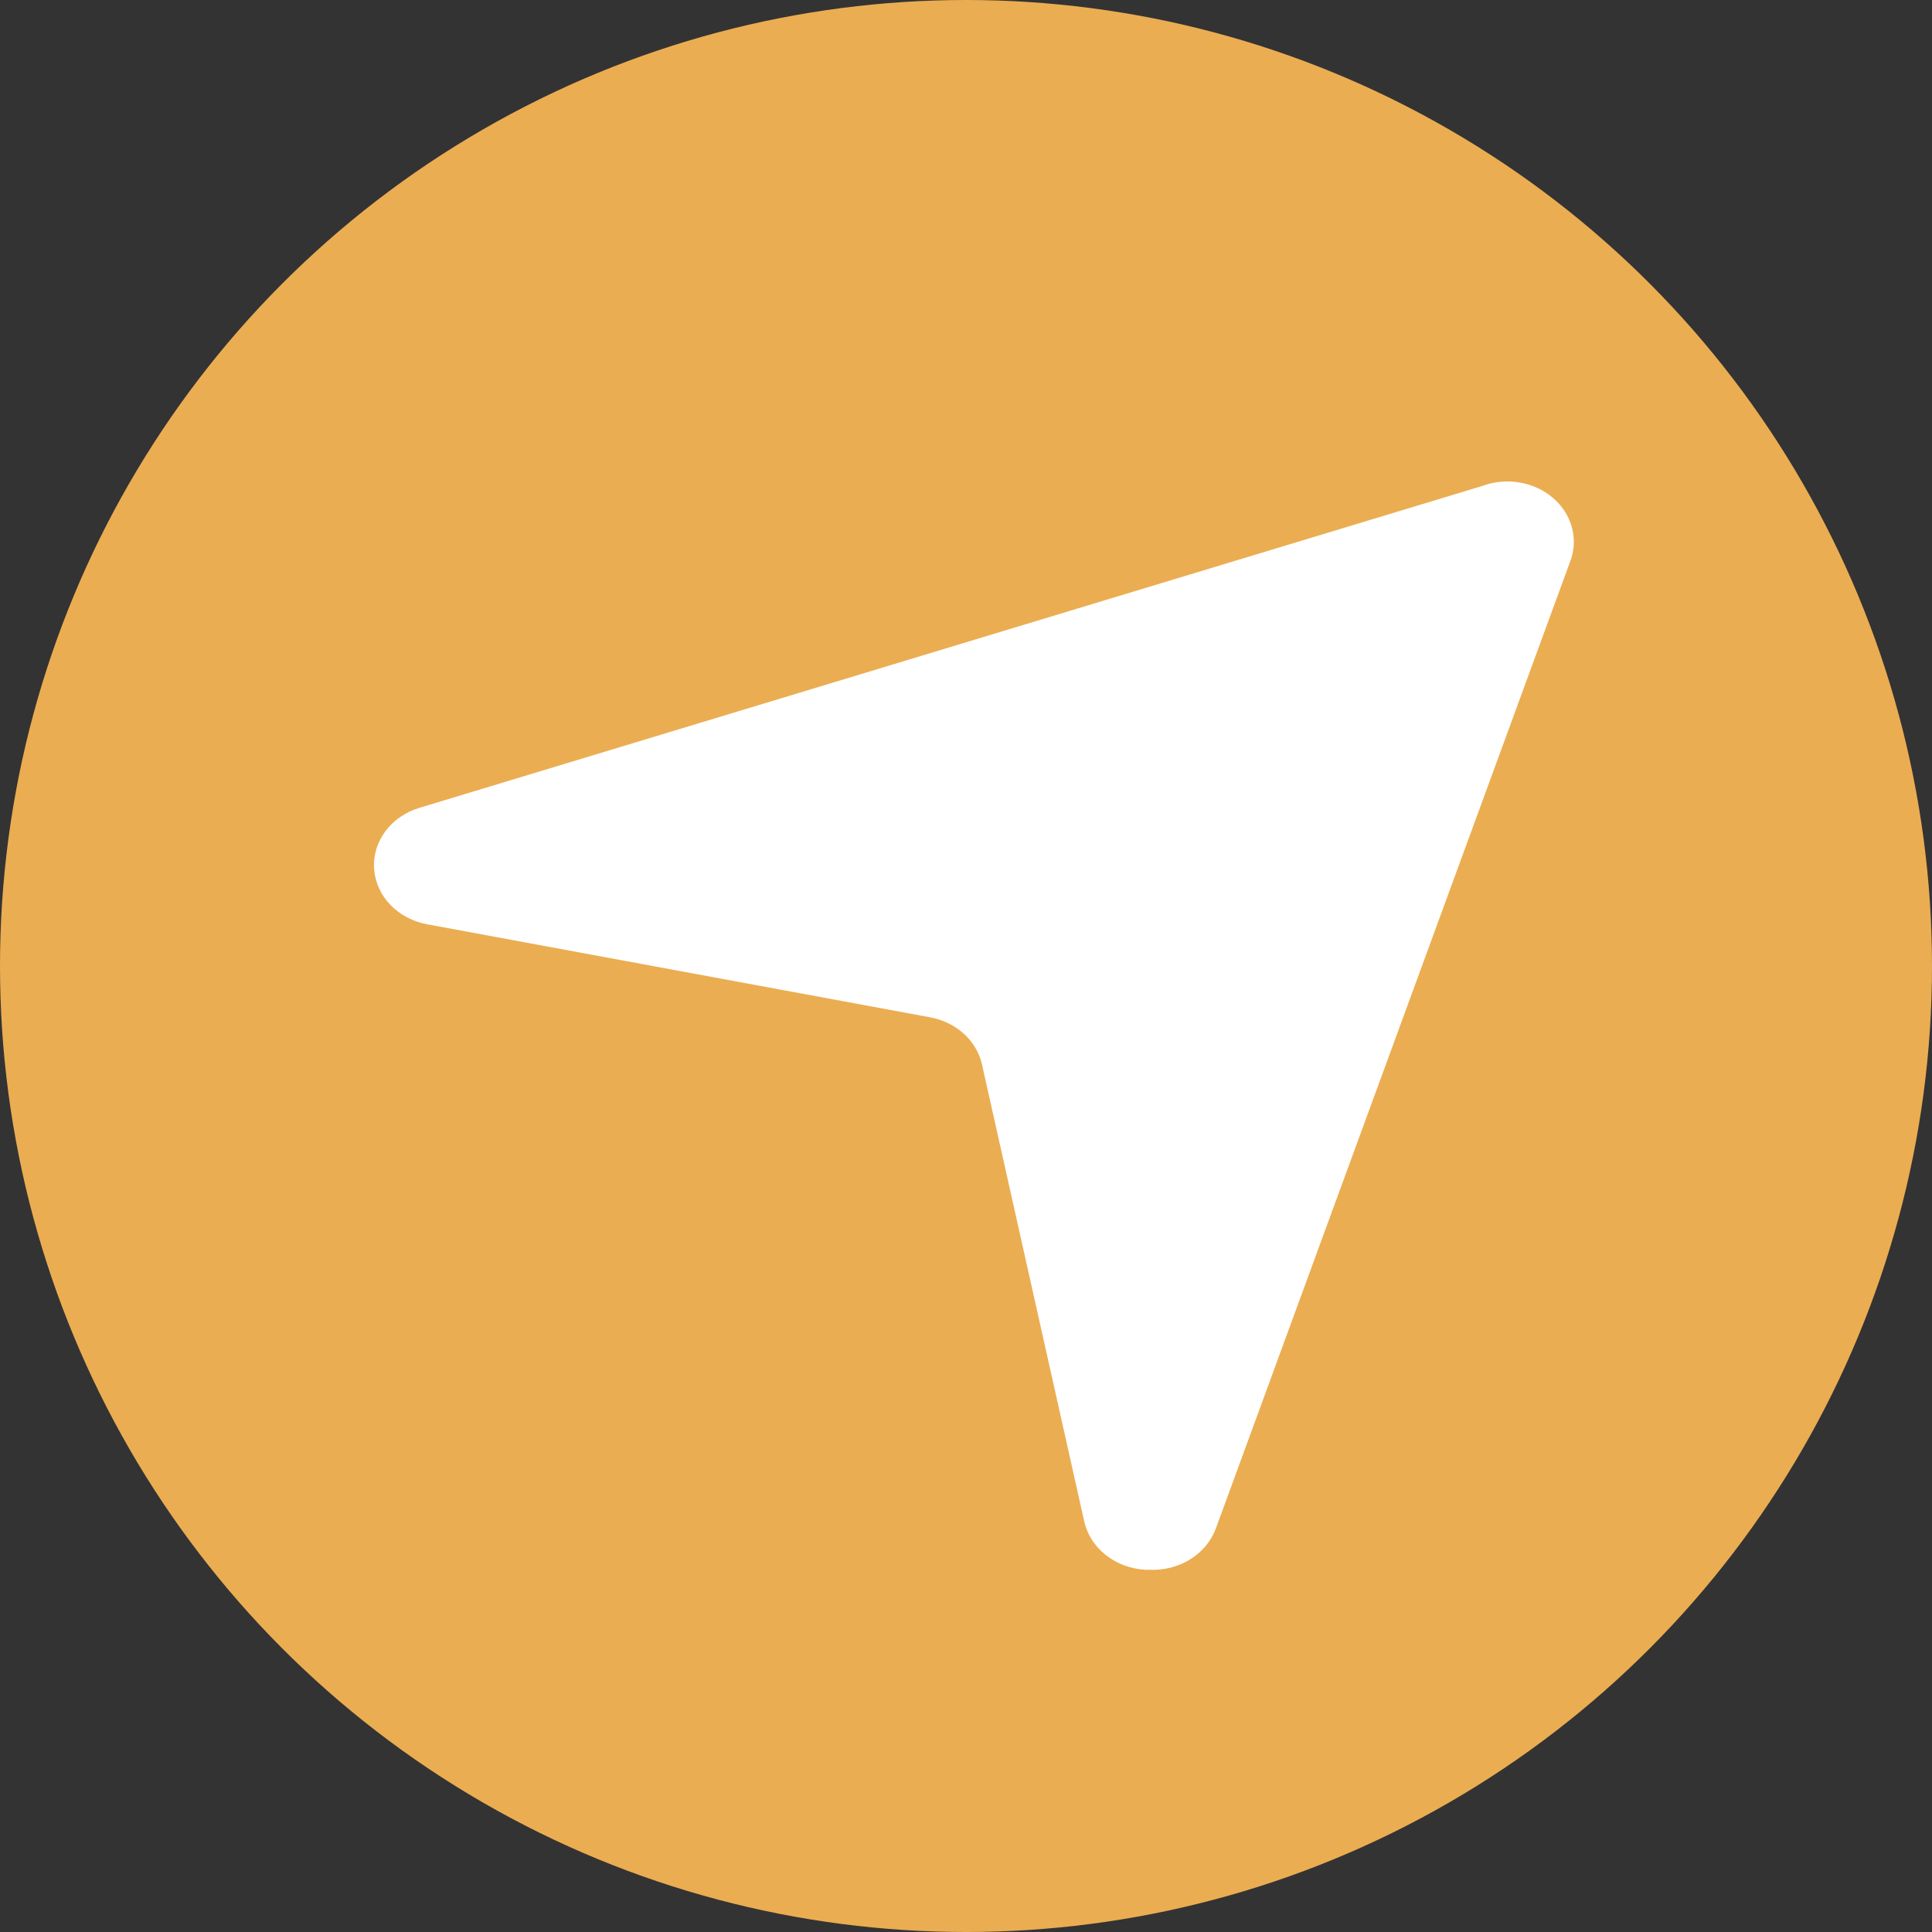 <svg width="87" height="87" viewBox="0 0 87 87" fill="none" xmlns="http://www.w3.org/2000/svg">
<rect x="0" y="0" width="87" height="87" fill="#333333" stroke="none"/>
<circle cx="43.5" cy="43.5" r="43.5" fill="#EBAD52"/>
<path d="M51.756 70.688H51.577C50.918 70.651 50.292 70.419 49.794 70.025C49.297 69.632 48.956 69.1 48.825 68.513L44.22 47.932C44.102 47.409 43.819 46.929 43.404 46.552C42.989 46.175 42.462 45.917 41.887 45.811L19.248 41.624C18.6 41.507 18.014 41.199 17.579 40.747C17.144 40.295 16.887 39.725 16.846 39.126C16.805 38.527 16.983 37.933 17.352 37.435C17.722 36.938 18.262 36.566 18.889 36.377L66.739 21.886C67.276 21.684 67.866 21.629 68.437 21.728C69.008 21.826 69.535 22.073 69.954 22.44C70.373 22.806 70.665 23.275 70.795 23.79C70.925 24.305 70.888 24.843 70.687 25.339L54.747 68.839C54.538 69.401 54.133 69.887 53.593 70.221C53.053 70.555 52.408 70.719 51.756 70.688Z" fill="white"/>
</svg>

